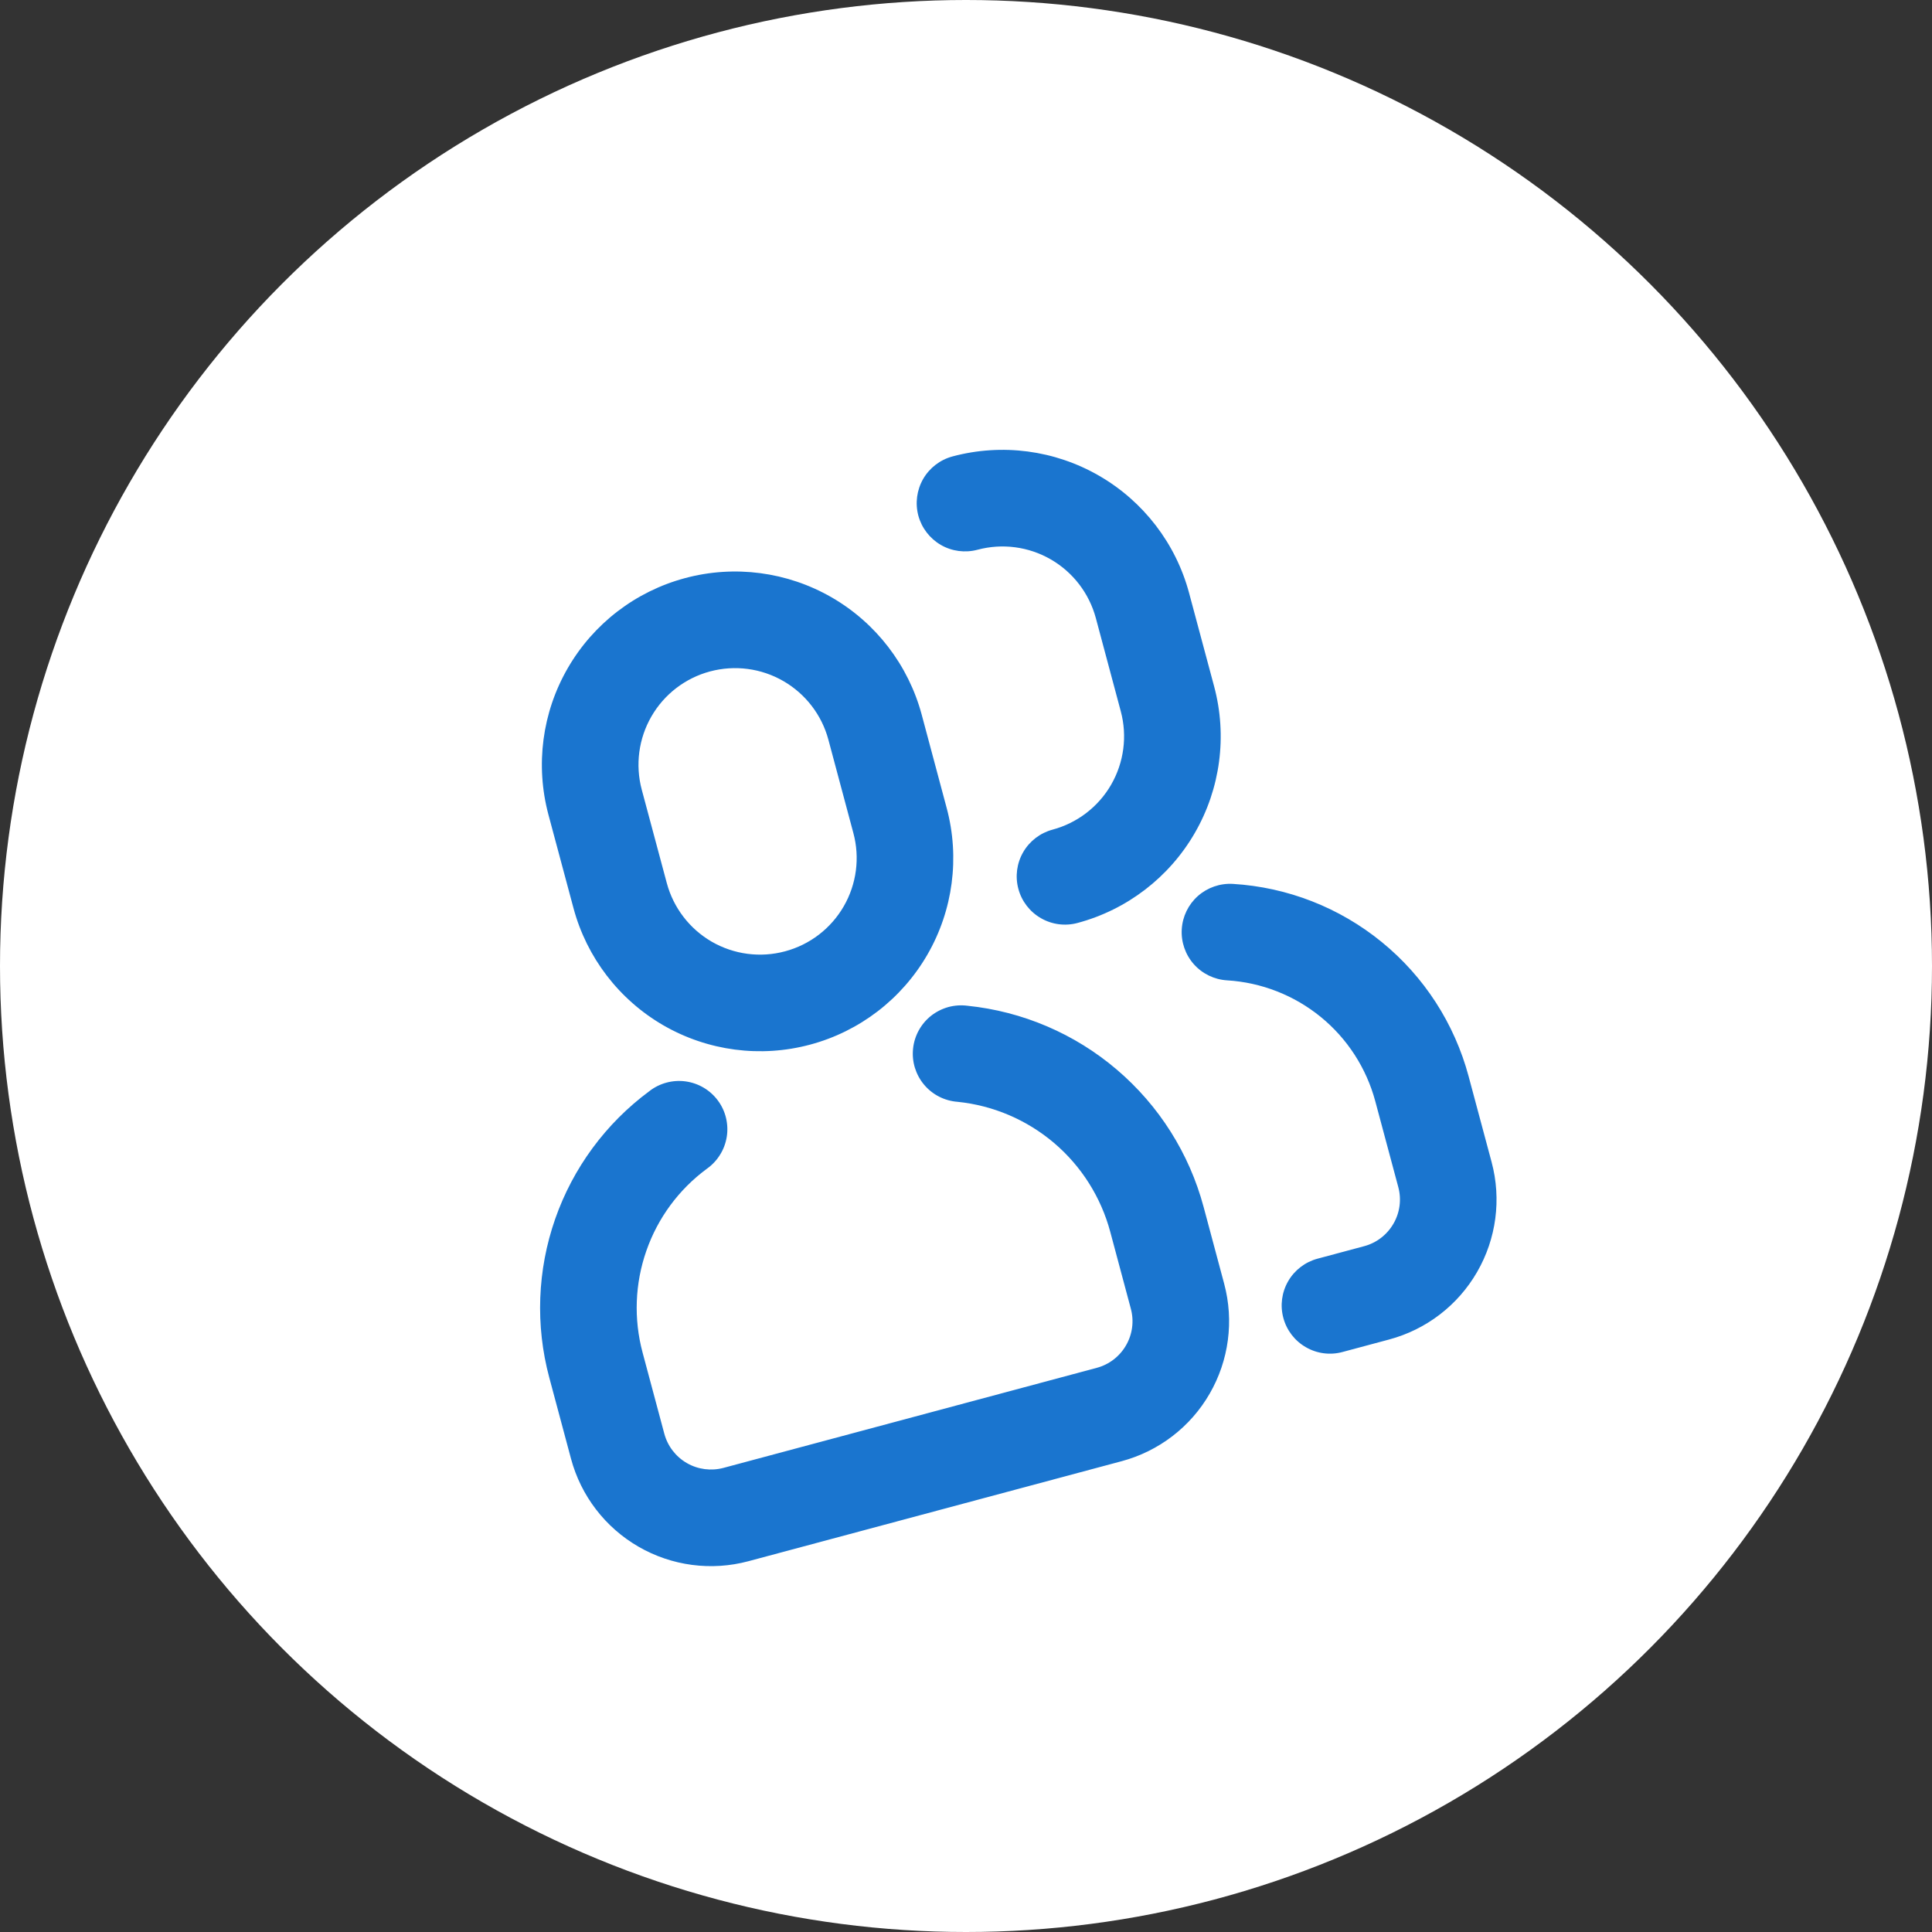 <?xml version="1.0" encoding="UTF-8" standalone="no"?>
<svg
   xmlns:dc="http://purl.org/dc/elements/1.1/"
   xmlns:cc="http://creativecommons.org/ns#"
   xmlns:rdf="http://www.w3.org/1999/02/22-rdf-syntax-ns#"
   xmlns:svg="http://www.w3.org/2000/svg"
   xmlns="http://www.w3.org/2000/svg"
   xmlns:sodipodi="http://sodipodi.sourceforge.net/DTD/sodipodi-0.dtd"
   xmlns:inkscape="http://www.inkscape.org/namespaces/inkscape"
   width="40"
   height="40"
   viewBox="0 0 40 40"
   fill="none"
   version="1.1"
   id="svg13"
   sodipodi:docname="kk-icon.svg"
   inkscape:version="0.92.4 (5da689c313, 2019-01-14)">
  <rect x="0" y="0" width="40" height="40" fill="#333333" stroke="none"/>
  <sodipodi:namedview
     pagecolor="#ffffff"
     bordercolor="#666666"
     borderopacity="1"
     objecttolerance="10"
     gridtolerance="10"
     guidetolerance="10"
     inkscape:pageopacity="0"
     inkscape:pageshadow="2"
     inkscape:window-width="1366"
     inkscape:window-height="705"
     id="namedview15"
     showgrid="false"
     inkscape:zoom="5.9"
     inkscape:cx="-2.9661017"
     inkscape:cy="20"
     inkscape:window-x="-4"
     inkscape:window-y="-4"
     inkscape:window-maximized="1"
     inkscape:current-layer="svg13" />
  <circle
     cx="20"
     cy="20"
     r="20"
     fill="#F5F5F5"
     id="circle2"
     style="fill:#ffffff" />
  <g
     clip-path="url(#clip0)"
     id="g6">
    <path
       d="M13.442 22.593C13.547 22.51 13.668 22.45 13.797 22.415C13.926 22.38 14.061 22.371 14.193 22.389C14.325 22.407 14.453 22.451 14.568 22.519C14.683 22.587 14.783 22.677 14.863 22.785C14.943 22.892 15 23.015 15.031 23.144C15.062 23.274 15.068 23.409 15.046 23.541C15.024 23.673 14.977 23.799 14.905 23.912C14.834 24.026 14.741 24.123 14.632 24.2C14.054 24.627 13.618 25.218 13.382 25.897C13.145 26.575 13.118 27.309 13.304 28.003L13.754 29.684C13.823 29.94 13.99 30.158 14.22 30.291C14.45 30.424 14.723 30.459 14.979 30.391L22.706 28.32C22.962 28.252 23.181 28.084 23.313 27.854C23.446 27.625 23.482 27.352 23.413 27.096L22.987 25.505C22.795 24.788 22.39 24.147 21.826 23.666C21.261 23.186 20.564 22.887 19.826 22.812C19.693 22.802 19.563 22.766 19.443 22.705C19.324 22.644 19.218 22.56 19.132 22.457C19.046 22.355 18.982 22.236 18.942 22.108C18.903 21.98 18.89 21.846 18.904 21.712C18.917 21.579 18.958 21.45 19.022 21.333C19.087 21.215 19.174 21.112 19.279 21.029C19.384 20.947 19.505 20.886 19.634 20.85C19.763 20.815 19.898 20.806 20.03 20.823C21.171 20.94 22.25 21.401 23.122 22.145C23.995 22.888 24.622 23.879 24.919 24.987L25.345 26.578C25.551 27.346 25.443 28.165 25.045 28.854C24.648 29.543 23.992 30.046 23.224 30.252L15.496 32.323C14.728 32.529 13.909 32.421 13.22 32.023C12.531 31.625 12.028 30.97 11.822 30.201L11.372 28.521C11.082 27.439 11.125 26.295 11.494 25.238C11.863 24.181 12.542 23.259 13.442 22.593ZM14.184 11.969C15.208 11.694 16.3 11.838 17.219 12.368C18.138 12.899 18.808 13.773 19.083 14.797L19.6 16.729C19.875 17.754 19.731 18.846 19.201 19.764C18.67 20.683 17.797 21.354 16.772 21.628C15.747 21.903 14.655 21.759 13.736 21.229C12.818 20.698 12.147 19.824 11.873 18.8L11.355 16.868C11.081 15.843 11.224 14.751 11.755 13.833C12.285 12.914 13.159 12.243 14.184 11.969ZM14.701 13.901C14.189 14.038 13.752 14.373 13.487 14.833C13.222 15.292 13.15 15.838 13.287 16.35L13.805 18.282C13.942 18.794 14.277 19.231 14.736 19.497C15.196 19.762 15.742 19.834 16.254 19.696C16.767 19.559 17.203 19.224 17.469 18.764C17.734 18.305 17.806 17.759 17.668 17.247L17.151 15.315C17.014 14.803 16.678 14.366 16.219 14.101C15.759 13.835 15.214 13.764 14.701 13.901ZM27.794 27.992C27.538 28.061 27.265 28.025 27.036 27.892C26.806 27.76 26.638 27.541 26.57 27.285C26.501 27.029 26.537 26.756 26.67 26.526C26.802 26.297 27.021 26.129 27.277 26.06L28.243 25.801C28.499 25.733 28.717 25.565 28.85 25.335C28.983 25.106 29.019 24.833 28.95 24.577L28.474 22.801C28.29 22.115 27.895 21.503 27.344 21.054C26.793 20.605 26.115 20.34 25.405 20.297C25.141 20.281 24.893 20.161 24.717 19.963C24.541 19.764 24.451 19.504 24.467 19.239C24.483 18.974 24.603 18.727 24.801 18.551C25 18.375 25.26 18.285 25.525 18.3C26.654 18.368 27.732 18.789 28.608 19.504C29.485 20.219 30.113 21.191 30.406 22.284L30.882 24.059C31.088 24.828 30.98 25.646 30.582 26.335C30.184 27.025 29.529 27.527 28.76 27.733L27.794 27.992ZM20.238 11.382C19.982 11.45 19.709 11.415 19.479 11.282C19.25 11.149 19.082 10.931 19.013 10.675C18.945 10.419 18.981 10.146 19.113 9.916C19.246 9.686 19.464 9.519 19.72 9.45C20.745 9.175 21.837 9.319 22.756 9.85C23.674 10.38 24.345 11.254 24.619 12.278L25.137 14.21C25.412 15.235 25.268 16.327 24.737 17.246C24.207 18.164 23.333 18.835 22.309 19.109C22.052 19.178 21.779 19.142 21.55 19.009C21.32 18.877 21.152 18.658 21.084 18.402C21.015 18.146 21.051 17.873 21.184 17.643C21.316 17.414 21.535 17.246 21.791 17.177C22.303 17.04 22.74 16.705 23.005 16.246C23.27 15.786 23.342 15.24 23.205 14.728L22.688 12.796C22.55 12.284 22.215 11.847 21.756 11.582C21.296 11.316 20.75 11.245 20.238 11.382Z"
       fill="#1A75CF"
       id="path4" />
  </g>
  <defs
     id="defs11">
    <clipPath
       id="clip0">
      <rect
         width="24"
         height="24"
         fill="white"
         transform="translate(4.843 11.883) rotate(-15)"
         id="rect8" />
    </clipPath>
  </defs>
</svg>
